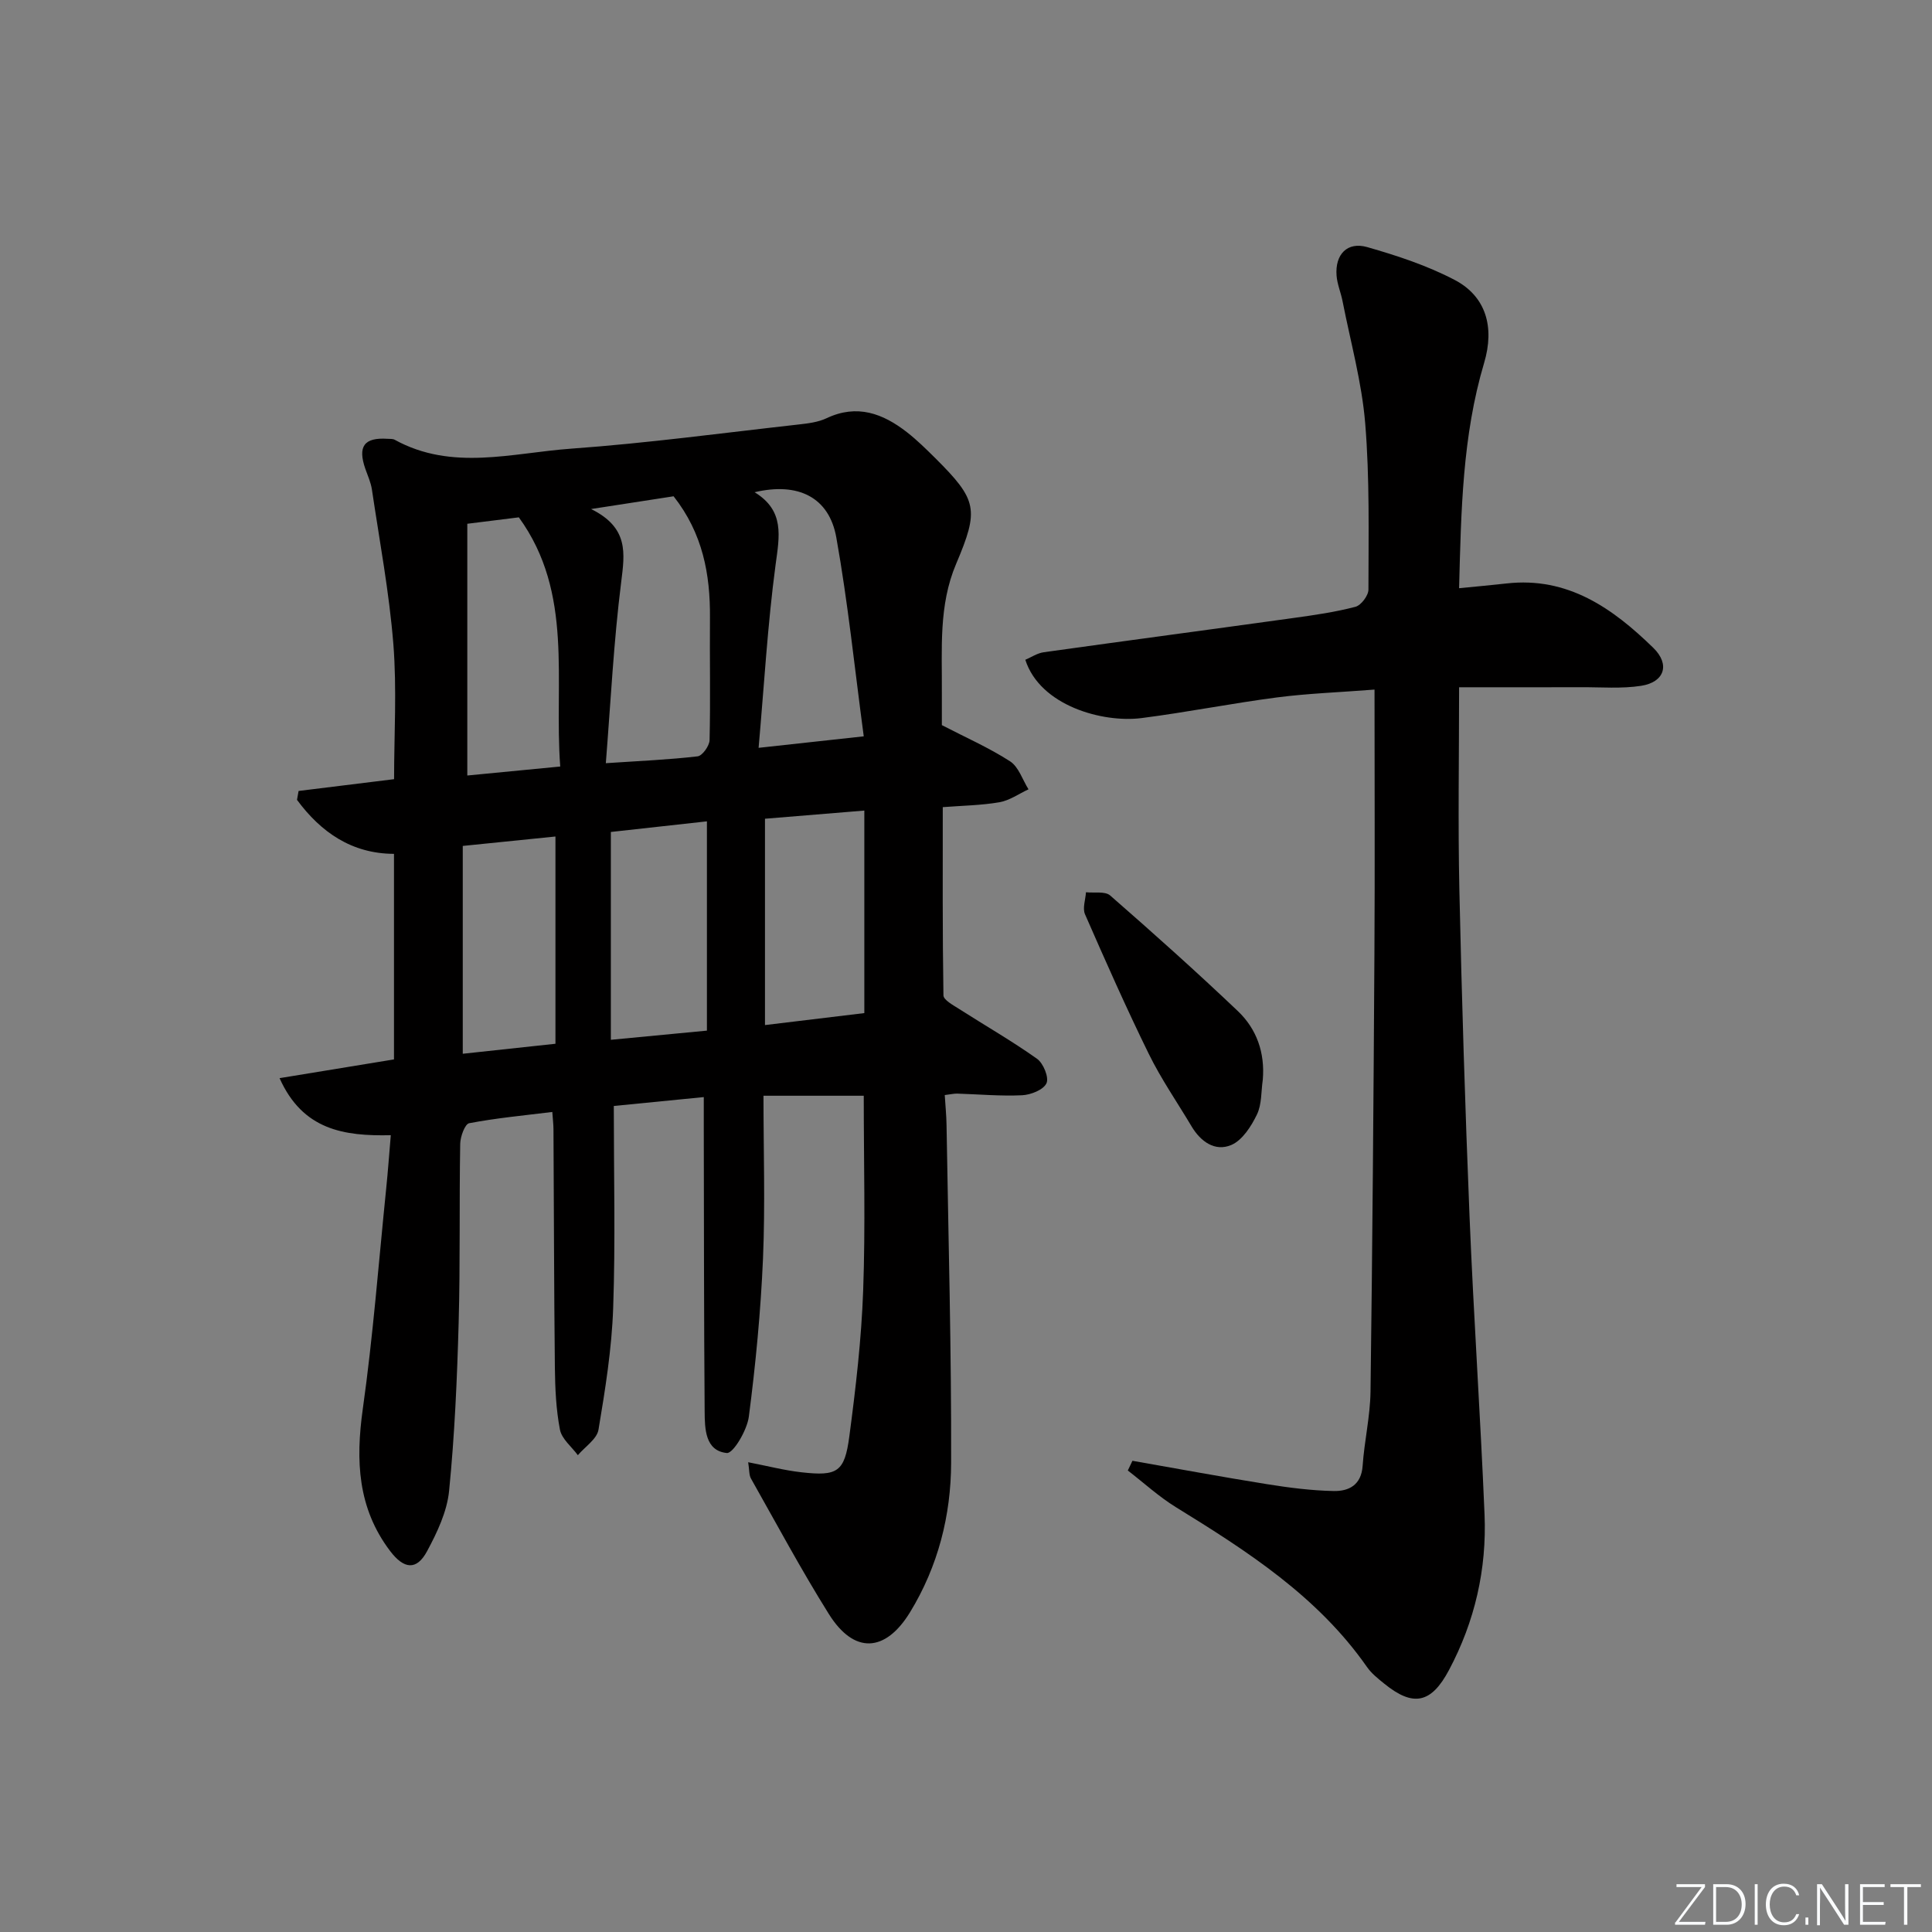 <svg enable-background="new 0 0 400 400" viewBox="0 0 400 400" xmlns="http://www.w3.org/2000/svg"><rect x="0" y="0" width="400" height="400" fill="#808080" stroke="none"/><g fill="#fafbfc"><path d="m346.9 398 5.4-7.3h-5.2v-.6h5.9v.6l-5.4 7.2h5.5l-.1.6h-6.2v-.5z"/><path d="m354.7 390.1h2.8c2.3 0 3.9 1.6 3.9 4.1s-1.6 4.3-3.9 4.3h-2.8zm.6 7.8h2c2.2 0 3.3-1.6 3.3-3.6 0-1.8-1-3.6-3.3-3.6h-2z"/><path d="m363.9 390.1v8.4h-.6v-8.4z"/><path d="m372.5 396.3c-.4 1.3-1.4 2.3-3.2 2.3-2.4 0-3.7-1.9-3.7-4.3 0-2.3 1.2-4.3 3.7-4.3 1.8 0 2.9 1 3.2 2.4h-.6c-.4-1.1-1.1-1.8-2.5-1.8-2.1 0-3 1.9-3 3.7s.9 3.7 3 3.7c1.4 0 2.1-.7 2.5-1.7z"/><path d="m373.8 398.5v-1.5h.6v1.5z"/><path d="m376.2 398.5v-8.4h1c1.3 2 4.4 6.7 4.9 7.6-.1-1.2-.1-2.4-.1-3.8v-3.8h.7v8.4h-.9c-1.2-1.9-4.4-6.8-5-7.7.1 1.1 0 2.3 0 3.9v3.9h-.6z"/><path d="m390 394.4h-4.3v3.5h4.7l-.1.6h-5.2v-8.4h5.1v.6h-4.5v3.1h4.3z"/><path d="m394.2 390.7h-2.8v-.6h6.3v.6h-2.8v7.8h-.7z"/></g><path d="m154.9 302.74c3.99.77 7.47 1.68 11.02 2.08 7.45.84 8.94-.03 9.92-7.4 1.33-10.03 2.51-20.13 2.87-30.24.48-13.28.12-26.58.12-40.32-6.49 0-13.37 0-20.76 0 0 11.49.37 22.62-.1 33.72-.47 10.93-1.52 21.87-2.93 32.72-.36 2.8-3.24 7.66-4.56 7.53-4.5-.45-4.56-5.02-4.59-8.62-.15-19.46-.14-38.91-.18-58.37 0-1.97 0-3.94 0-6.7-6.34.63-12.32 1.22-18.63 1.84 0 14.25.35 28.06-.13 41.84-.29 8.43-1.64 16.85-3.04 25.19-.33 1.94-2.79 3.52-4.27 5.27-1.29-1.75-3.34-3.36-3.71-5.29-.81-4.2-1-8.57-1.05-12.87-.18-16.45-.19-32.91-.29-49.37-.01-.98-.13-1.96-.24-3.53-5.91.73-11.61 1.26-17.21 2.33-.89.17-1.84 2.79-1.86 4.29-.21 12.33.02 24.67-.32 36.99-.32 11.63-.83 23.28-1.98 34.85-.43 4.29-2.47 8.6-4.56 12.48-2.17 4.04-4.79 3.73-7.65-.04-6.74-8.89-7.15-18.74-5.66-29.39 2.13-15.12 3.29-30.38 4.84-45.59.37-3.58.62-7.18.96-11.11-9.7.22-18.23-1.07-23.03-11.81 8.35-1.37 15.8-2.59 23.69-3.88 0-13.99 0-28.08 0-42.56-8.73-.03-15.12-4.46-20.08-11.18.11-.61.22-1.23.33-1.84 6.46-.8 12.92-1.59 19.77-2.44 0-9.17.59-18.62-.15-27.98-.86-10.72-2.86-21.34-4.44-31.99-.22-1.45-.85-2.85-1.35-4.25-1.64-4.69-.27-6.57 4.6-6.25.5.03 1.07-.02 1.47.2 11.87 6.54 24.36 2.71 36.53 1.84 15.73-1.13 31.38-3.25 47.06-5 1.97-.22 4.06-.47 5.82-1.3 6.31-2.99 11.66-.99 16.65 2.9 2.09 1.63 4 3.52 5.89 5.39 8.69 8.67 9.07 10.58 4.28 21.88-3.64 8.57-2.89 17.61-2.95 26.56-.01 2.33 0 4.66 0 6.81 4.88 2.53 9.73 4.66 14.12 7.49 1.78 1.15 2.58 3.82 3.82 5.8-1.99.92-3.9 2.3-5.99 2.67-3.74.65-7.59.7-11.76 1.02 0 13.07-.07 26.03.14 38.97.02.95 1.98 2.01 3.19 2.78 5.4 3.46 10.98 6.65 16.2 10.36 1.3.93 2.5 3.88 1.94 5.06-.63 1.36-3.24 2.39-5.04 2.48-4.46.21-8.95-.2-13.43-.34-.64-.02-1.29.14-2.59.3.13 2.14.34 4.18.37 6.22.38 23.31 1.02 46.62.95 69.93-.03 10.88-2.7 21.41-8.49 30.9-5.12 8.38-11.6 8.75-16.83.39-5.72-9.14-10.82-18.66-16.13-28.06-.41-.74-.31-1.79-.57-3.36zm-29.47-144.73c7.2-.48 13.13-.73 19.01-1.42.98-.12 2.44-2.17 2.47-3.36.2-8.44.01-16.88.08-25.33.07-8.99-1.48-17.46-7.53-25.15-4.94.77-10.22 1.58-17.08 2.64 7.83 3.87 6.97 9.15 6.23 15.13-1.55 12.27-2.16 24.65-3.18 37.49zm-28.68-49.57v52.12c6.12-.59 12.3-1.19 19.24-1.86-1.33-17.71 2.87-35.83-8.57-51.59-3.41.42-6.51.81-10.67 1.33zm29.72 63.81v43.03c6.68-.64 13-1.24 19.89-1.9 0-14.69 0-28.77 0-43.33-6.44.71-12.97 1.44-19.89 2.2zm31.91-2.74v42.72c7.15-.86 13.87-1.67 20.57-2.48 0-13.97 0-27.66 0-41.93-7.22.59-13.78 1.13-20.57 1.69zm20.45-17.06c-1.88-14.03-3.27-27.69-5.68-41.17-1.49-8.34-7.91-11.5-16.92-9.37 6.27 3.83 5.14 9.11 4.35 14.99-1.66 12.41-2.37 24.95-3.52 37.93 7.73-.85 13.95-1.53 21.77-2.38zm-83.02 65.72c6.23-.67 12.44-1.34 19.19-2.07 0-14.36 0-28.42 0-42.91-6.33.64-12.51 1.27-19.19 1.95z" fill="#010000"/><path d="m234.46 302.44c9.28 1.63 18.55 3.35 27.85 4.84 4.57.73 9.2 1.33 13.82 1.42 3.14.06 5.72-1.24 5.99-5.23.35-5.12 1.56-10.21 1.63-15.33.4-30.3.63-60.61.81-90.92.11-17.8.02-35.6.02-54.45-7.46.58-13.85.8-20.16 1.62-9.38 1.22-18.69 3.08-28.07 4.28-8.04 1.03-21.01-2.54-24.07-12.07 1.23-.52 2.48-1.38 3.82-1.56 17.27-2.42 34.55-4.71 51.82-7.11 4.27-.59 8.55-1.21 12.71-2.3 1.17-.31 2.69-2.32 2.69-3.56.01-11.48.27-23.01-.67-34.43-.7-8.5-3.04-16.87-4.69-25.29-.35-1.79-1.11-3.52-1.24-5.31-.33-4.37 2.22-7.06 6.35-5.88 6.19 1.77 12.42 3.82 18.09 6.79 6.51 3.41 8.32 9.77 6.11 17.19-4.51 15.15-4.76 30.71-5.18 46.64 3.64-.36 6.73-.63 9.81-.98 12.71-1.44 21.99 5.14 30.4 13.33 3.52 3.43 2.32 7.11-2.52 7.86-4.05.63-8.27.27-12.41.29-8.28.03-16.57.01-25.28.01 0 14.23-.25 28.19.06 42.14.49 22.46 1.19 44.91 2.1 67.35.84 20.6 2.25 41.18 3.11 61.79.47 11.32-2.01 22.14-7.37 32.21-3.67 6.9-7.4 7.68-13.4 2.8-1.29-1.04-2.65-2.12-3.58-3.46-10.2-14.6-24.74-23.95-39.53-33.06-3.54-2.18-6.66-5.05-9.98-7.61.32-.67.64-1.34.96-2.01z" fill="#010000"/><path d="m261.45 223.51c-.36 2.44-.19 5.13-1.22 7.25-1.18 2.44-3.01 5.31-5.29 6.29-3.36 1.44-6.35-.67-8.24-3.85-2.97-4.99-6.3-9.79-8.85-14.99-4.67-9.51-8.96-19.21-13.21-28.92-.55-1.25.1-3.03.2-4.56 1.7.19 3.95-.25 5.01.67 8.97 7.83 17.85 15.77 26.47 23.97 3.87 3.7 5.59 8.59 5.13 14.14z" fill="#010000"/></svg>